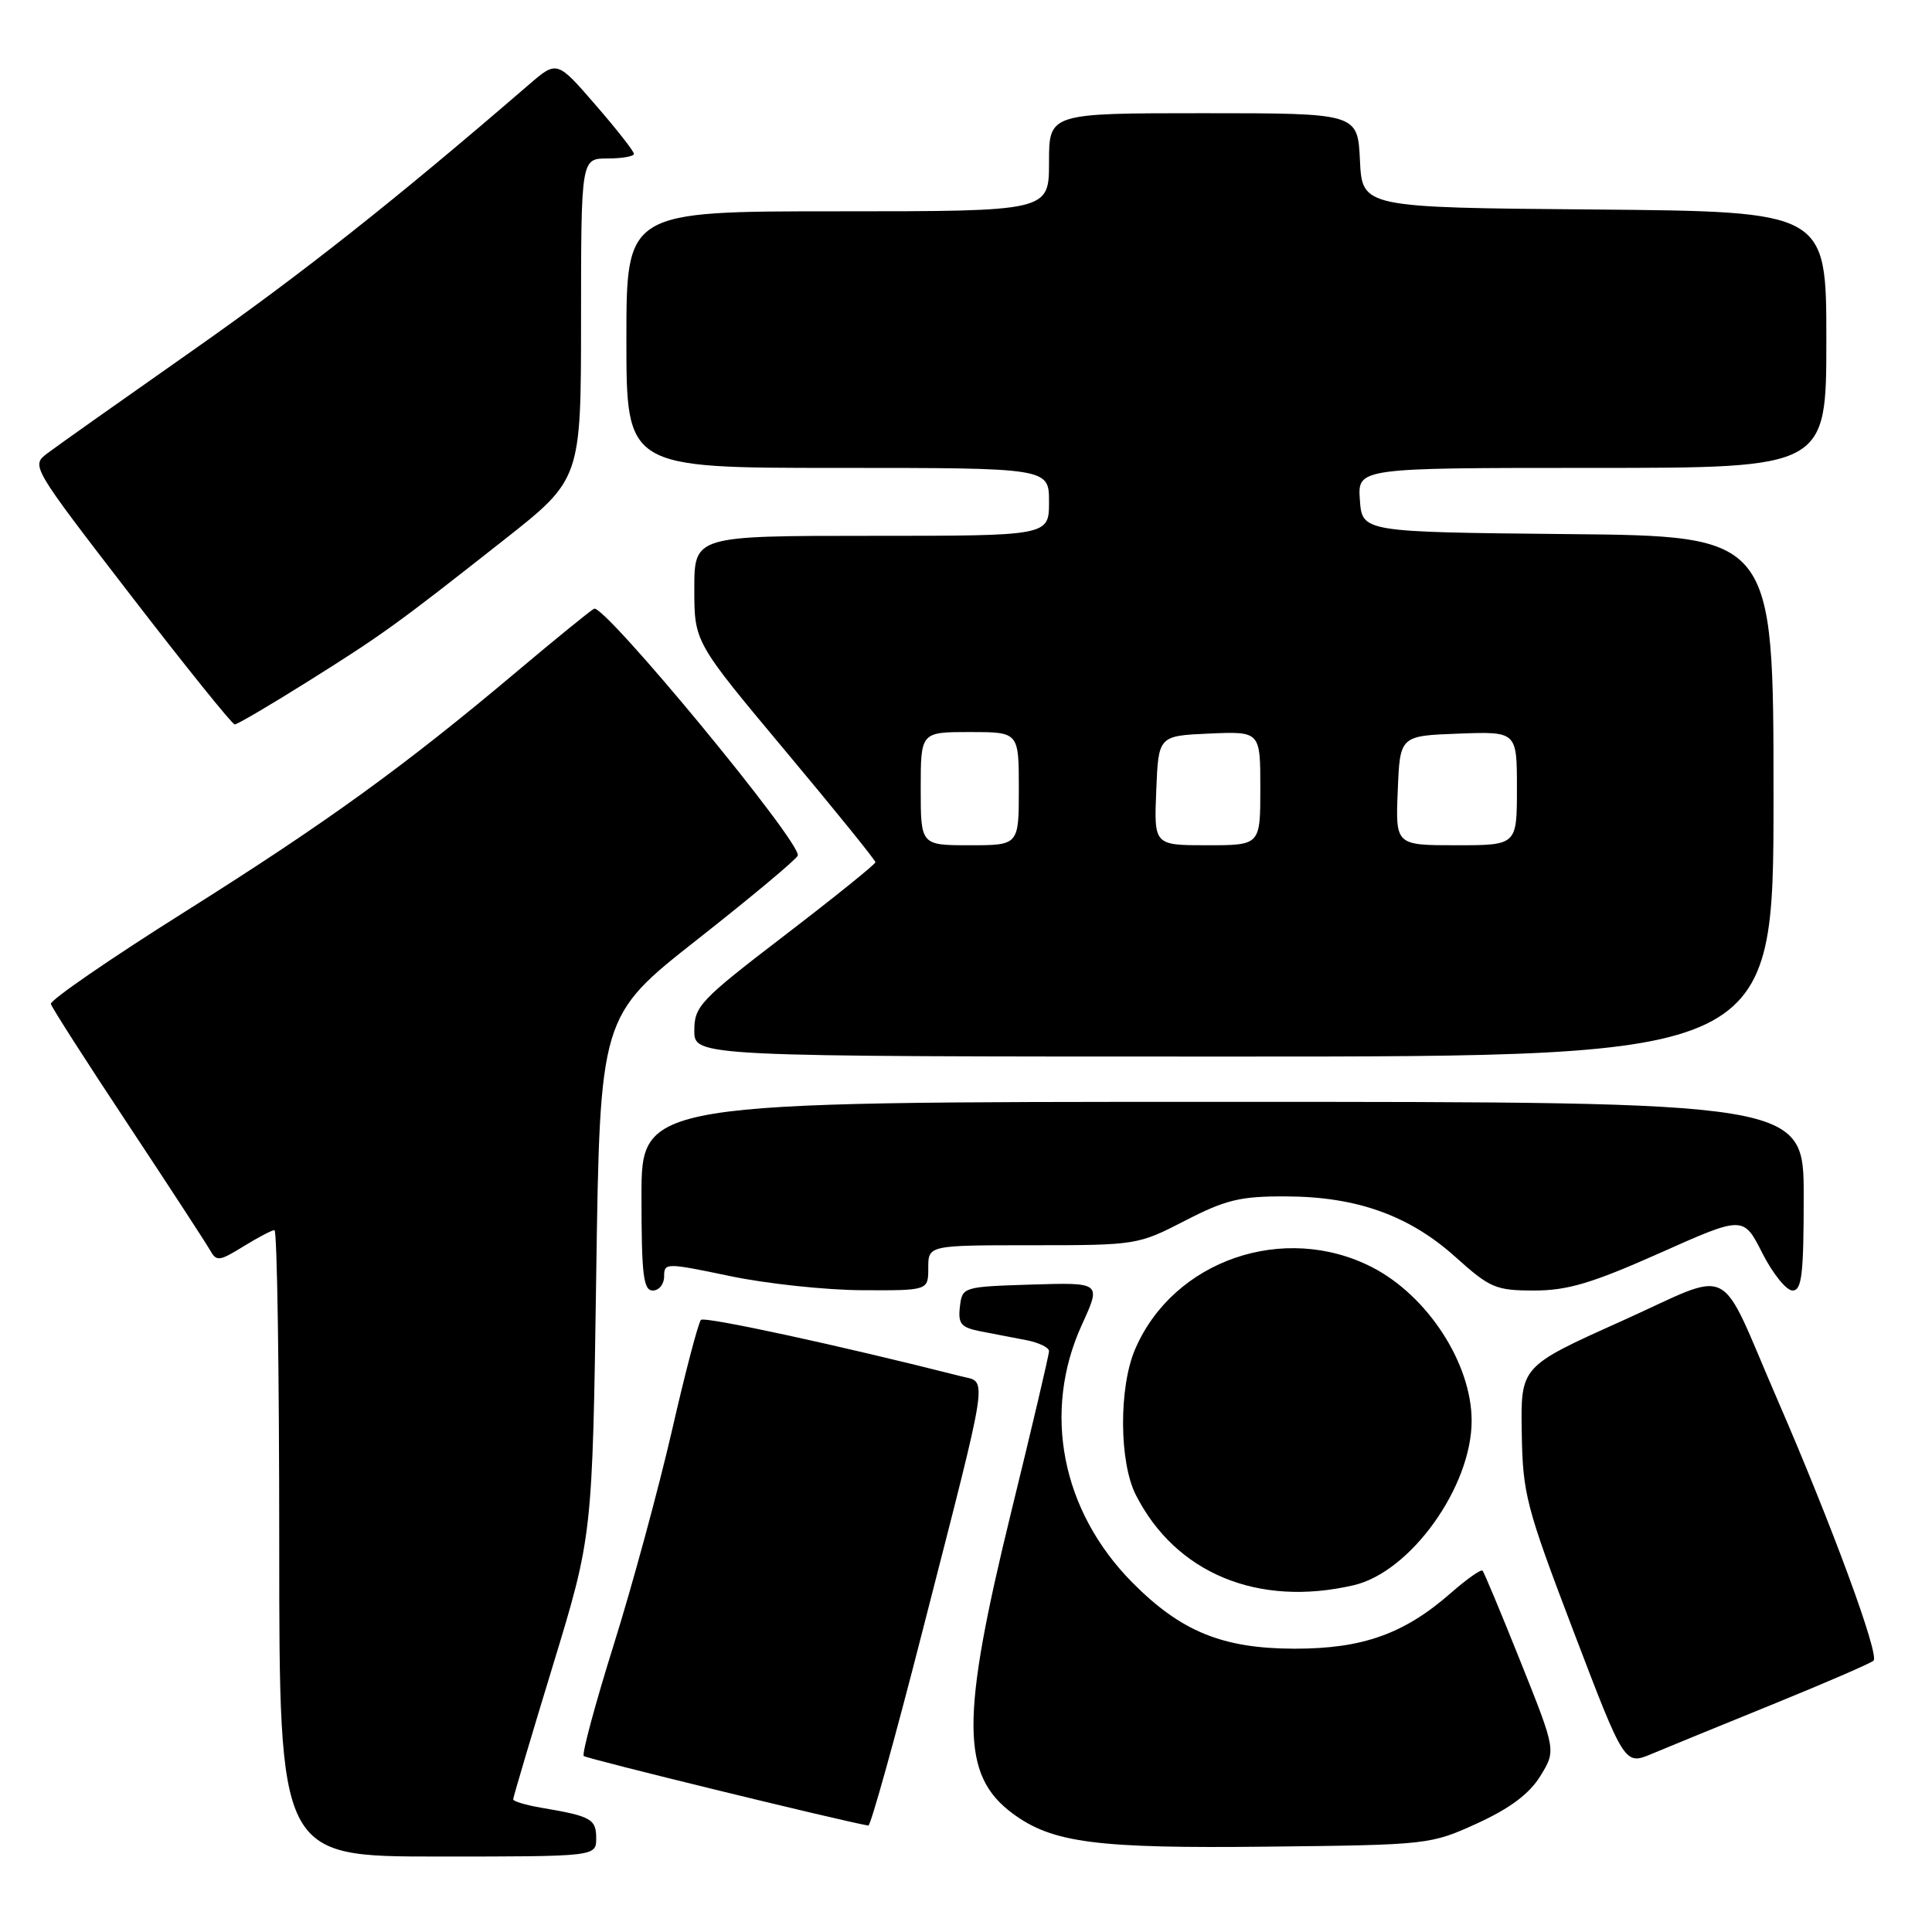 <?xml version="1.0" encoding="UTF-8" standalone="no"?>
<!DOCTYPE svg PUBLIC "-//W3C//DTD SVG 1.1//EN" "http://www.w3.org/Graphics/SVG/1.1/DTD/svg11.dtd" >
<svg xmlns="http://www.w3.org/2000/svg" xmlns:xlink="http://www.w3.org/1999/xlink" version="1.1" viewBox="0 0 256 256">
 <g >
 <path fill="currentColor"
d=" M 79.00 243.57 C 79.00 241.03 78.32 240.65 71.75 239.54 C 69.69 239.19 68.00 238.69 68.00 238.42 C 68.00 238.15 70.36 230.19 73.25 220.72 C 78.50 203.50 78.50 203.50 79.00 169.07 C 79.50 134.63 79.50 134.63 92.46 124.44 C 99.59 118.83 105.55 113.85 105.71 113.37 C 106.26 111.72 79.98 79.90 78.71 80.66 C 78.04 81.06 73.45 84.80 68.50 88.97 C 53.51 101.59 43.35 108.94 24.50 120.81 C 14.60 127.04 6.61 132.54 6.74 133.03 C 6.87 133.52 11.45 140.67 16.92 148.92 C 22.38 157.17 27.28 164.69 27.81 165.62 C 28.68 167.18 29.02 167.15 32.25 165.16 C 34.17 163.97 36.02 163.00 36.37 163.00 C 36.72 163.00 37.00 181.68 37.00 204.50 C 37.00 246.00 37.00 246.00 58.00 246.00 C 79.00 246.00 79.00 246.00 79.00 243.57 Z  M 195.75 241.60 C 200.08 239.61 202.64 237.70 204.09 235.35 C 206.19 231.96 206.19 231.96 201.50 220.23 C 198.92 213.78 196.65 208.33 196.44 208.12 C 196.24 207.91 194.39 209.21 192.33 211.01 C 186.07 216.51 180.58 218.47 171.50 218.46 C 161.99 218.44 156.47 216.18 150.04 209.69 C 140.64 200.19 138.08 187.06 143.37 175.50 C 145.92 169.93 145.92 169.93 136.71 170.21 C 127.57 170.50 127.50 170.52 127.19 173.16 C 126.93 175.42 127.34 175.90 129.94 176.41 C 131.62 176.73 134.35 177.26 136.00 177.58 C 137.65 177.90 139.00 178.55 139.00 179.03 C 139.00 179.52 136.75 189.09 134.00 200.30 C 127.28 227.71 127.31 235.20 134.17 240.29 C 139.43 244.19 145.24 244.95 168.00 244.69 C 189.29 244.46 189.56 244.42 195.75 241.60 Z  M 122.33 215.75 C 131.21 181.09 130.88 183.26 127.37 182.37 C 111.31 178.29 93.38 174.41 92.88 174.89 C 92.54 175.23 90.81 181.80 89.05 189.50 C 87.28 197.20 83.82 209.96 81.35 217.85 C 78.88 225.74 77.08 232.42 77.35 232.68 C 77.70 233.03 111.06 241.19 115.06 241.90 C 115.36 241.96 118.64 230.19 122.33 215.75 Z  M 235.00 225.79 C 241.88 222.99 247.84 220.41 248.25 220.05 C 249.08 219.33 242.74 202.09 235.51 185.44 C 227.46 166.89 230.10 168.21 214.76 175.10 C 201.50 181.06 201.50 181.06 201.64 189.78 C 201.77 197.97 202.18 199.57 208.52 216.21 C 215.27 233.91 215.27 233.91 218.88 232.39 C 220.87 231.56 228.12 228.58 235.00 225.79 Z  M 179.37 210.05 C 186.90 208.31 195.00 197.01 195.00 188.26 C 195.00 180.69 189.19 171.72 181.84 167.93 C 170.15 161.92 155.46 166.99 150.41 178.78 C 148.24 183.83 148.29 193.70 150.49 198.06 C 155.76 208.46 166.68 213.00 179.37 210.05 Z  M 88.00 169.13 C 88.00 167.31 88.22 167.31 96.75 169.09 C 101.56 170.10 109.44 170.94 114.25 170.96 C 123.00 171.00 123.00 171.00 123.00 168.00 C 123.00 165.00 123.00 165.00 136.86 165.00 C 150.54 165.00 150.80 164.96 157.02 161.75 C 162.42 158.97 164.34 158.50 170.41 158.53 C 179.78 158.56 186.73 161.05 192.87 166.57 C 197.43 170.67 198.20 171.00 203.29 171.00 C 207.71 171.00 210.95 170.03 219.90 166.05 C 231.01 161.09 231.01 161.09 233.52 166.05 C 234.90 168.77 236.70 171.00 237.52 171.00 C 238.75 171.00 239.00 168.88 239.00 158.50 C 239.00 146.00 239.00 146.00 162.00 146.00 C 85.00 146.00 85.00 146.00 85.00 158.50 C 85.00 168.94 85.25 171.00 86.50 171.00 C 87.33 171.00 88.00 170.16 88.00 169.13 Z  M 235.00 105.52 C 235.00 71.03 235.00 71.03 207.75 70.77 C 180.50 70.50 180.50 70.50 180.19 66.25 C 179.89 62.00 179.89 62.00 210.94 62.00 C 242.00 62.00 242.00 62.00 242.00 45.01 C 242.00 28.03 242.00 28.03 211.25 27.76 C 180.50 27.50 180.50 27.50 180.20 21.25 C 179.90 15.00 179.90 15.00 159.45 15.00 C 139.00 15.00 139.00 15.00 139.00 21.50 C 139.00 28.00 139.00 28.00 111.00 28.00 C 83.00 28.00 83.00 28.00 83.00 45.00 C 83.00 62.00 83.00 62.00 111.00 62.00 C 139.00 62.00 139.00 62.00 139.00 66.50 C 139.00 71.00 139.00 71.00 115.50 71.00 C 92.00 71.00 92.00 71.00 92.00 78.04 C 92.00 85.07 92.00 85.07 104.00 99.42 C 110.60 107.31 116.00 113.98 116.00 114.25 C 116.00 114.51 110.60 118.86 104.00 123.92 C 92.77 132.52 92.00 133.33 92.00 136.55 C 92.00 140.00 92.00 140.00 163.50 140.00 C 235.00 140.00 235.00 140.00 235.00 105.52 Z  M 40.60 90.42 C 50.68 84.10 52.50 82.79 66.74 71.57 C 76.99 63.50 76.99 63.50 76.99 42.25 C 77.00 21.00 77.00 21.00 80.50 21.00 C 82.42 21.00 84.00 20.72 84.00 20.39 C 84.00 20.05 81.71 17.12 78.90 13.89 C 73.80 8.00 73.80 8.00 70.04 11.25 C 52.26 26.59 40.02 36.27 25.50 46.46 C 16.15 53.02 7.51 59.13 6.30 60.05 C 4.10 61.71 4.10 61.71 17.30 78.85 C 24.56 88.27 30.77 95.99 31.10 95.99 C 31.43 96.00 35.70 93.49 40.60 90.42 Z  M 122.00 104.50 C 122.00 97.00 122.00 97.00 128.50 97.00 C 135.00 97.00 135.00 97.00 135.00 104.50 C 135.00 112.00 135.00 112.00 128.50 112.00 C 122.00 112.00 122.00 112.00 122.00 104.50 Z  M 153.21 104.75 C 153.50 97.50 153.50 97.50 160.25 97.20 C 167.00 96.91 167.00 96.91 167.00 104.45 C 167.00 112.00 167.00 112.00 159.96 112.00 C 152.91 112.00 152.91 112.00 153.21 104.75 Z  M 185.21 104.75 C 185.50 97.50 185.50 97.50 193.25 97.21 C 201.00 96.92 201.00 96.92 201.00 104.46 C 201.00 112.00 201.00 112.00 192.96 112.00 C 184.91 112.00 184.91 112.00 185.21 104.75 Z "/>
</g>
</svg>